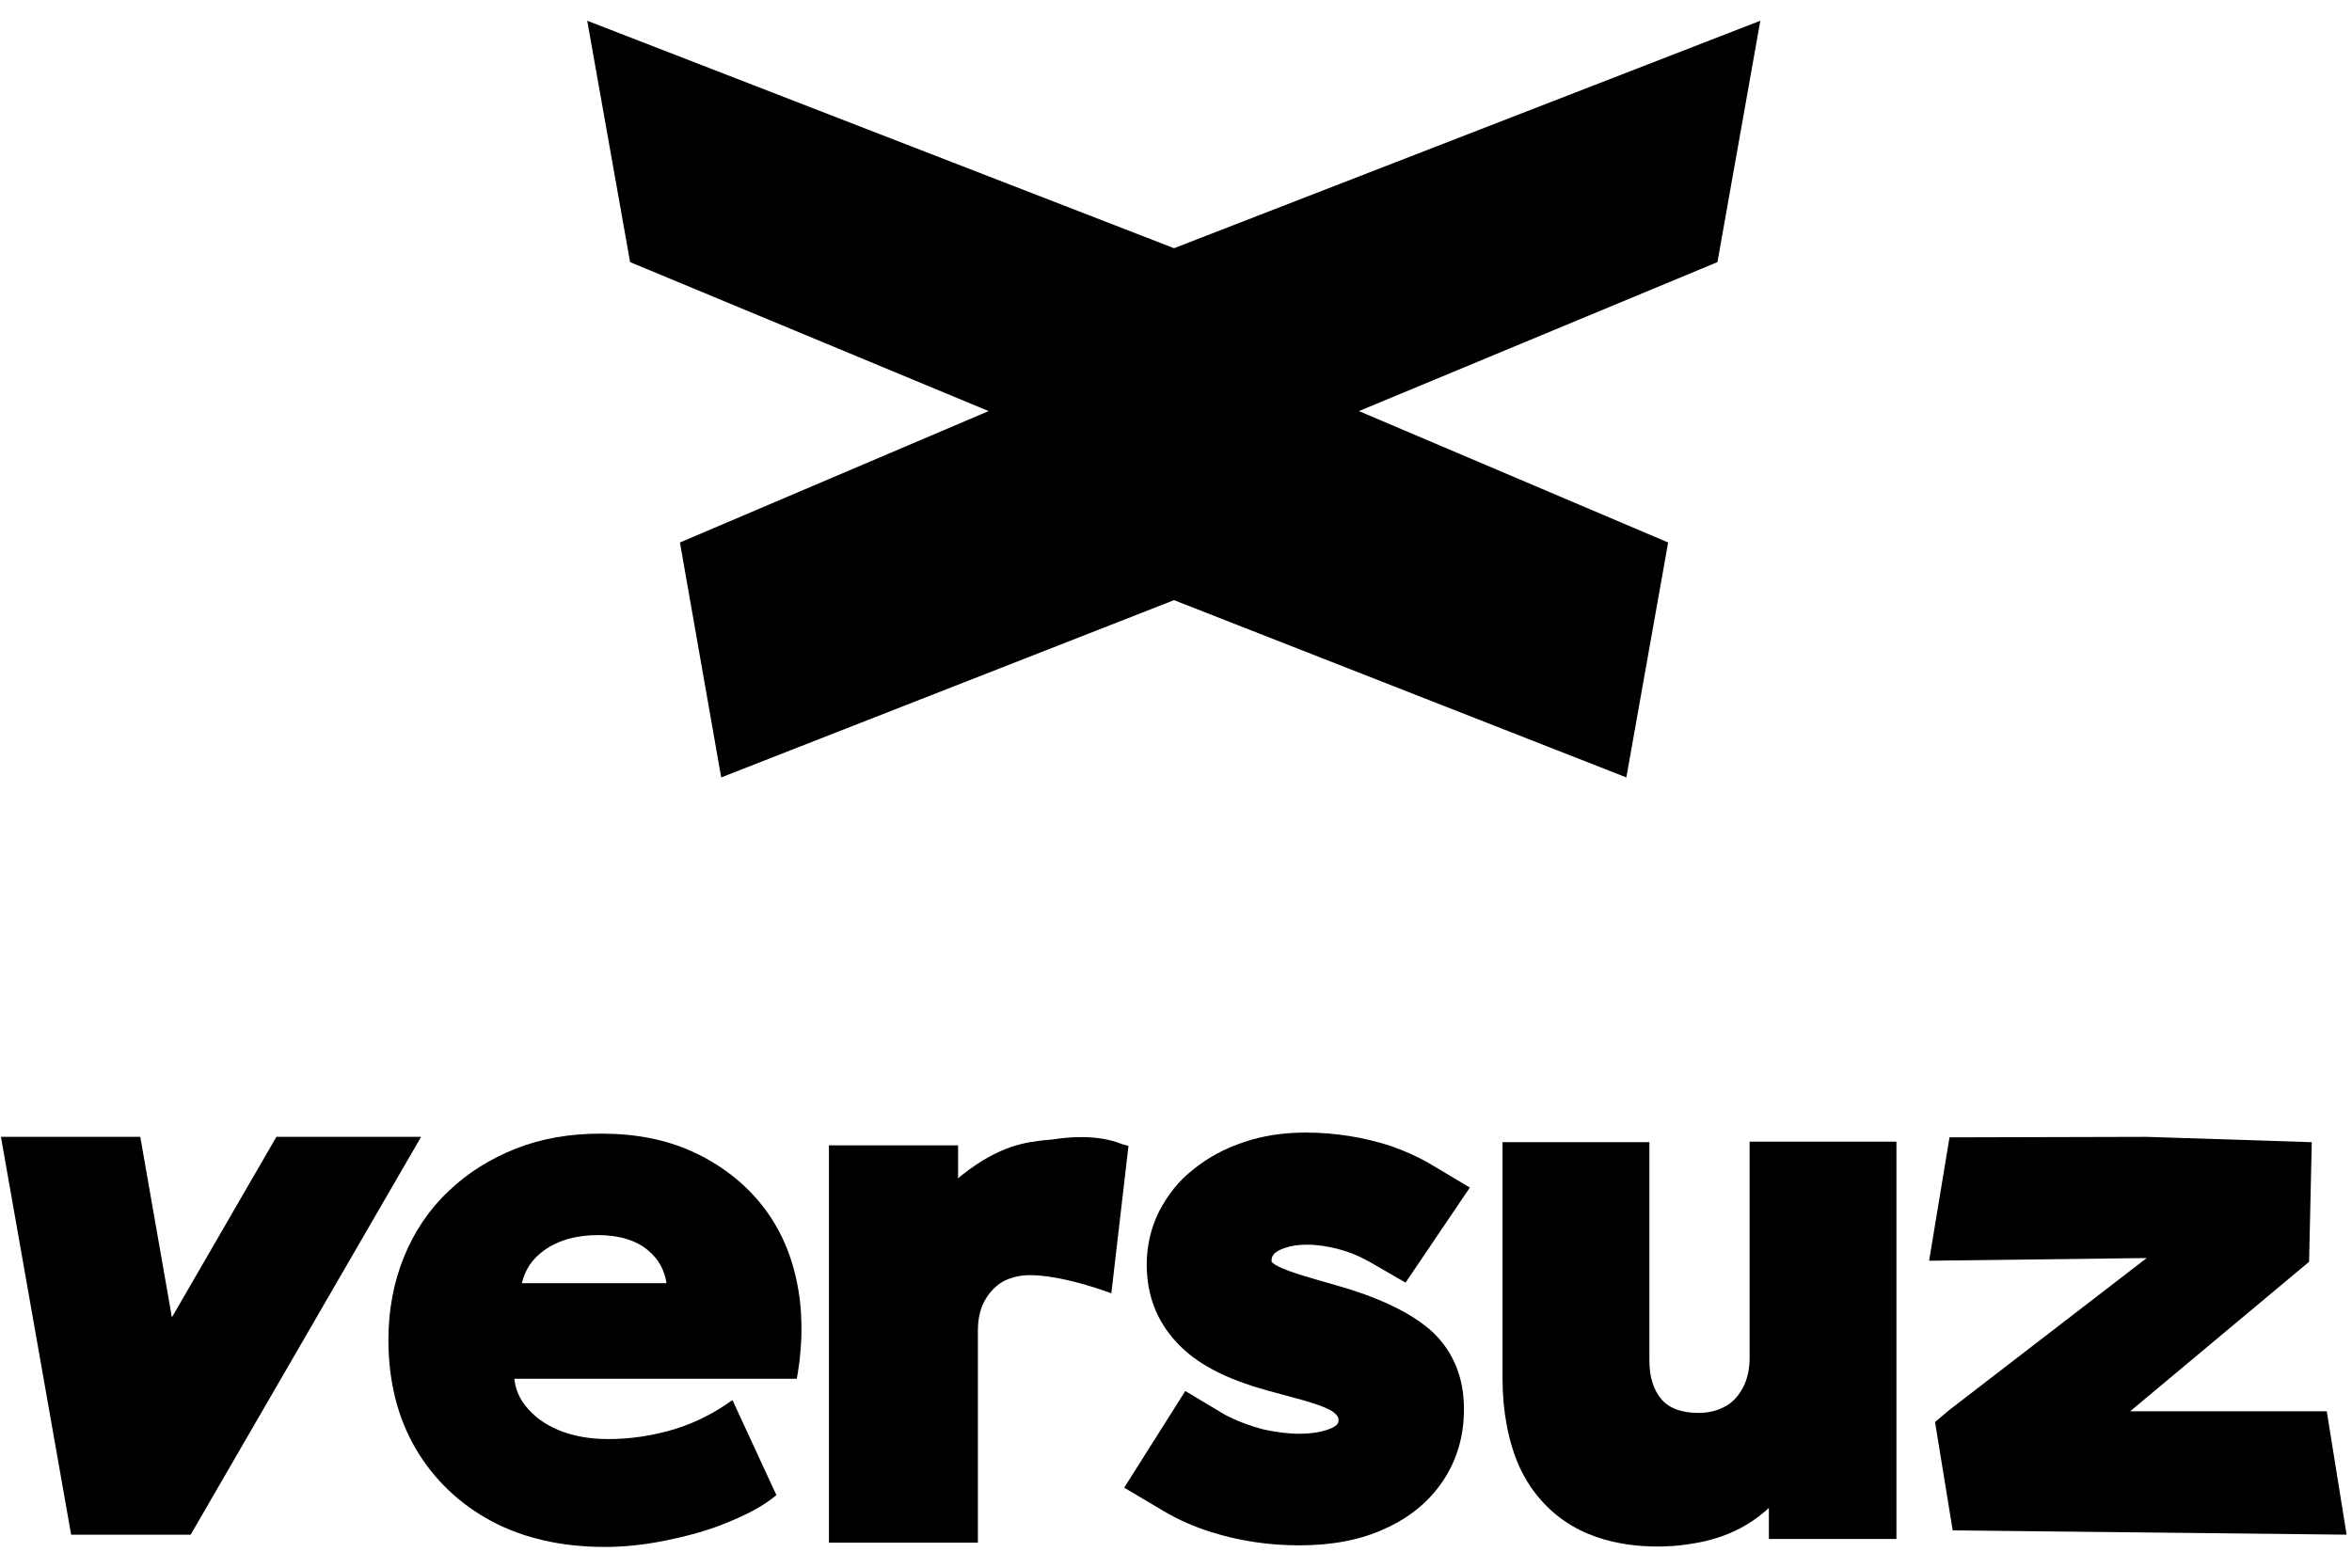 <svg width="78" height="52" viewBox="0 0 78 52" fill="none" xmlns="http://www.w3.org/2000/svg">
<path d="M77.163 46.813H70.641L76.577 41.853L76.666 37.886L71.174 37.709L64.652 37.726L63.976 41.818L71.192 41.729L64.634 46.778L64.172 47.167L64.758 50.763L77.821 50.905L77.163 46.813Z" fill="black"/>
<path d="M44.551 42.703L43.574 42.42C43.147 42.296 42.809 42.19 42.561 42.084C42.294 41.977 42.205 41.889 42.187 41.871C42.17 41.853 42.17 41.853 42.17 41.8C42.17 41.729 42.187 41.676 42.241 41.605C42.312 41.517 42.454 41.446 42.614 41.393C42.809 41.322 43.058 41.286 43.343 41.286C43.68 41.286 44.036 41.34 44.373 41.428C44.711 41.517 45.031 41.641 45.315 41.8C45.333 41.818 45.369 41.836 45.386 41.836L46.613 42.544L48.745 39.391L47.377 38.576C47.004 38.364 46.577 38.169 46.115 38.01C45.244 37.726 44.285 37.567 43.289 37.567C42.561 37.567 41.867 37.673 41.245 37.886C40.606 38.098 40.055 38.399 39.575 38.789C39.077 39.179 38.722 39.639 38.437 40.188C38.171 40.72 38.029 41.322 38.029 41.942C38.029 42.934 38.349 43.802 39.006 44.51C39.646 45.219 40.623 45.733 42.027 46.122L43.005 46.388C43.805 46.6 44.124 46.76 44.231 46.849C44.391 46.972 44.391 47.061 44.391 47.114C44.391 47.167 44.391 47.256 44.178 47.362C43.911 47.486 43.538 47.557 43.094 47.557C42.721 47.557 42.312 47.504 41.903 47.415C41.494 47.309 41.103 47.167 40.748 46.99C40.677 46.955 40.606 46.919 40.552 46.884L39.308 46.14L37.282 49.346L38.597 50.126C39.077 50.409 39.593 50.639 40.161 50.816C41.103 51.117 42.099 51.259 43.094 51.259C44.16 51.259 45.12 51.082 45.919 50.71C46.755 50.338 47.395 49.807 47.857 49.116C48.319 48.425 48.55 47.628 48.55 46.742C48.55 45.715 48.212 44.865 47.537 44.209C46.915 43.625 45.919 43.111 44.551 42.703Z" fill="black"/>
<path d="M9.166 37.709L5.701 43.696L4.652 37.709H0.031L2.359 50.905H6.323L13.965 37.709H9.166Z" fill="black"/>
<path d="M50.38 48.638C50.594 49.098 50.86 49.506 51.198 49.86C51.589 50.285 51.98 50.515 52.122 50.604C53.526 51.436 55.214 51.312 55.712 51.259C56.281 51.188 57.471 51.047 58.52 50.143C58.573 50.108 58.609 50.055 58.662 50.019V51.047H62.892V37.868H58.023V45.042C58.023 45.414 57.951 45.733 57.809 46.016C57.667 46.282 57.489 46.494 57.24 46.636C56.992 46.778 56.69 46.866 56.334 46.866C55.783 46.866 55.374 46.725 55.108 46.423C54.841 46.122 54.699 45.679 54.699 45.13V37.886H49.829V45.733C49.829 46.831 50.025 47.823 50.38 48.638Z" fill="black"/>
<path d="M26.405 42.42C26.192 41.446 25.783 40.596 25.197 39.887C24.61 39.179 23.864 38.612 22.975 38.204C22.087 37.797 21.074 37.602 19.936 37.602C18.905 37.602 17.964 37.761 17.11 38.098C16.258 38.435 15.493 38.913 14.871 39.515C14.231 40.117 13.734 40.861 13.396 41.694C13.058 42.526 12.881 43.447 12.881 44.439C12.881 45.803 13.183 47.026 13.787 48.053C14.391 49.08 15.244 49.895 16.311 50.462C17.377 51.029 18.639 51.312 20.061 51.312C20.701 51.312 21.376 51.241 22.069 51.1C22.762 50.958 23.438 50.781 24.042 50.533C24.664 50.285 25.197 50.019 25.588 49.718L25.748 49.594L24.291 46.441L24.059 46.6C23.473 46.99 22.851 47.274 22.211 47.451C21.571 47.628 20.896 47.734 20.167 47.734C19.545 47.734 18.977 47.628 18.515 47.433C18.052 47.238 17.697 46.972 17.43 46.636C17.217 46.37 17.093 46.069 17.057 45.733H26.423L26.459 45.538C26.637 44.439 26.619 43.377 26.405 42.42ZM17.306 42.562C17.413 42.119 17.644 41.765 18.035 41.481C18.497 41.145 19.101 40.968 19.83 40.968C20.541 40.968 21.109 41.145 21.5 41.481C21.838 41.765 22.034 42.119 22.105 42.562H17.306Z" fill="black"/>
<path d="M37.229 37.956C36.358 37.602 35.363 37.726 34.901 37.797C34.83 37.797 34.758 37.815 34.687 37.815C34.048 37.885 33.177 37.974 31.915 38.966C31.862 39.001 31.808 39.054 31.773 39.09V37.992H27.49V51.17H32.43V44.138C32.43 43.766 32.501 43.43 32.644 43.164C32.786 42.898 32.981 42.686 33.23 42.526C33.479 42.385 33.799 42.296 34.154 42.296C35.167 42.296 36.553 42.792 36.553 42.792L36.856 42.898L37.424 38.009L37.229 37.956Z" fill="black"/>
<path d="M56.956 8.694L58.378 0.688L38.935 8.233L19.474 0.688L20.896 8.694L32.786 13.636L22.549 17.994L23.917 25.787L38.935 19.907L53.935 25.787L55.321 17.994L45.066 13.636L56.956 8.694Z" fill="black"/>
</svg>
